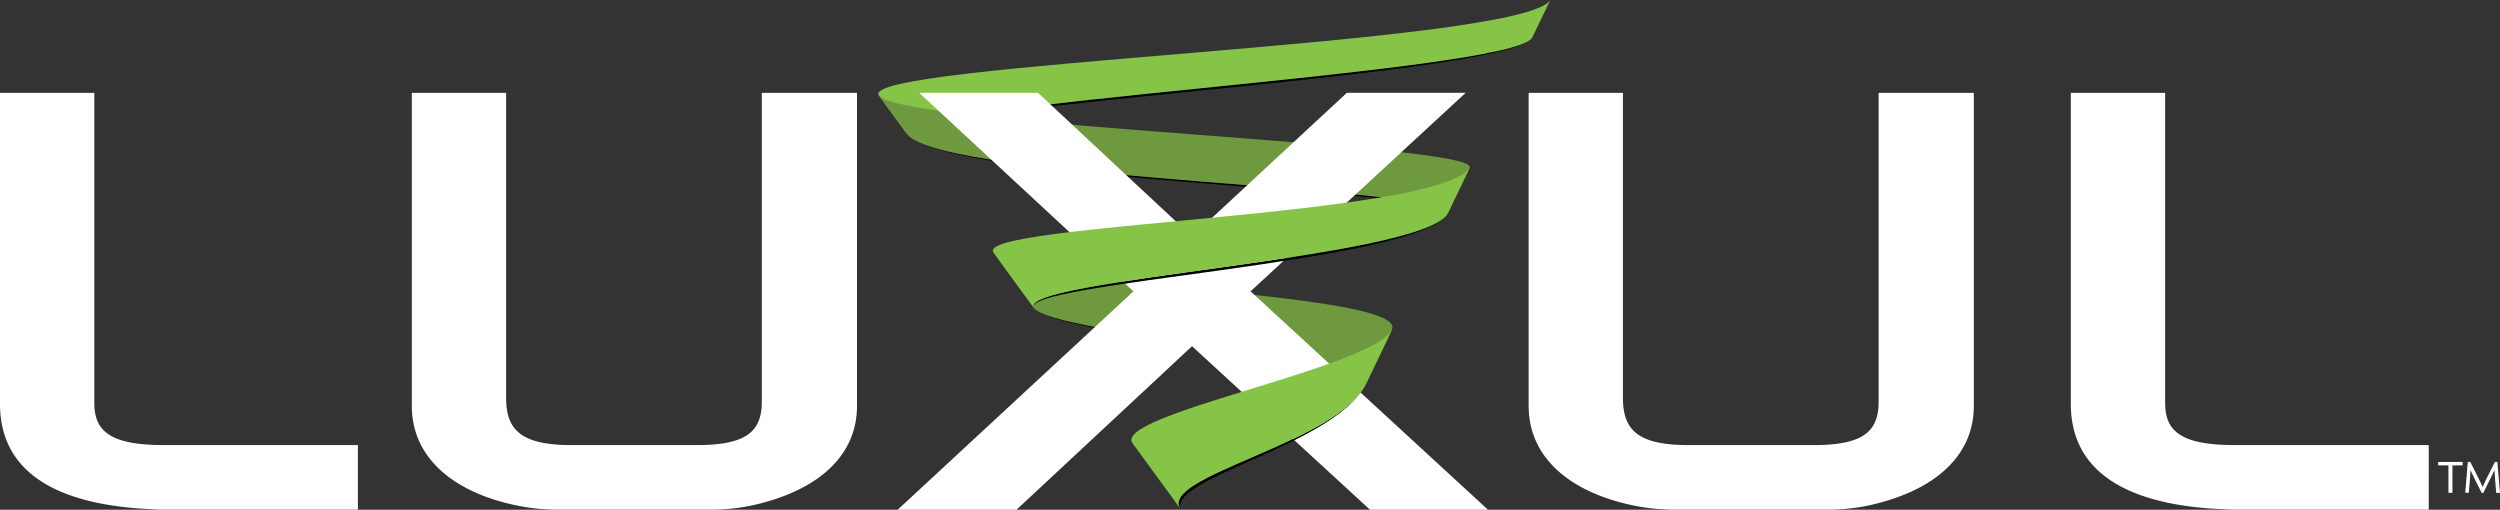 <svg id="Layer_1" data-name="Layer 1" xmlns="http://www.w3.org/2000/svg" viewBox="0 0 633.566 129.177"><rect x="0" y="0" width="633.566" height="129.177" fill="#333333" stroke="none"/><defs><style>.cls-1{fill:#85c446;}.cls-2{fill:#6f993f;}.cls-3{fill:#fff;}</style></defs><title>logo_white</title><path d="M229.9,34.028c-5.166-6.862,151.8-14.634,158.34-24.392-6.052,8.941-164.113,16.8-158.34,24.392"/><path class="cls-1" d="M222.776,24.257l7.128,9.772c-5.773-7.6,152.291-15.451,158.34-24.393L392.9,0c-7.337,11.536-176.66,15.993-170.119,24.257"/><path d="M262.08,78.134c5.58,6.851,86.226,13.136,83.845,19.7,3.378-7.043-78.554-13.242-83.845-19.7"/><path class="cls-2" d="M352.67,83.766l-6.745,14.068c3.378-7.043-78.553-13.242-83.845-19.7L251.839,64.077c8.774,9,106.4,9.936,100.831,19.689"/><path d="M229.9,34.028c9.39,12.139,140.588,13.9,136.917,20.229C370.876,47.3,238.98,45.694,229.9,34.028"/><path class="cls-2" d="M372.46,42.511l-5.64,11.746C370.876,47.3,238.98,45.7,229.9,34.028l-7.128-9.771C228.989,31.9,375.482,36.42,372.46,42.511"/><path class="cls-3" d="M27.755,110.23c-2.7-1.717-3.833-4.229-3.854-8.088V23.53H0v78.758c-.029,15.924,12.035,24.9,35.379,26.58,2.182.146,4.367.295,6.575.3H90.7V112.794H41.517c-6.581.006-11.045-.843-13.762-2.564m165.306-8.376c-.016,4.017-1.124,6.619-3.633,8.354s-6.646,2.592-12.678,2.586H144.794c-6.031.006-10.2-.875-12.774-2.739s-3.74-4.688-3.753-9.078V23.53h-23.9v79.34c-.015,11.8,8.588,20.461,23.082,24.394a52.662,52.662,0,0,0,13.868,1.9l38.915,0a49.871,49.871,0,0,0,13.652-1.9c14.7-4.069,23.307-12.584,23.3-24.391V23.528H193.061v78.326Zm283.033,0c-.018,4.017-1.124,6.619-3.632,8.354s-6.646,2.594-12.682,2.59H427.826c-6.033,0-10.2-.881-12.776-2.741s-3.739-4.688-3.753-9.08V23.53H387.4v79.337h0c-.016,11.806,8.587,20.468,23.078,24.4a52.734,52.734,0,0,0,13.871,1.9h38.909a49.982,49.982,0,0,0,13.657-1.9c14.693-4.069,23.309-12.584,23.3-24.394V23.53H476.094v78.324Zm90.228,10.938c-6.584.01-11.049-.841-13.764-2.562-2.7-1.721-3.832-4.227-3.854-8.09V23.53H524.8v78.758c-.03,15.924,12.033,24.9,35.386,26.58,2.186.143,4.367.295,6.577.295l48.744.006V112.792ZM371.452,23.513H341.336l-39.254,36.4-39.035-36.4H232.929l54.308,50.322L227.5,129.177h30.115l44.471-41.44,45.111,41.44h29.9L316.923,73.833Z"/><path d="M299.171,128.982c-2.779-7.861,38.4-16.154,46.754-31.148-8.321,14.8-52.185,22.955-46.754,31.148"/><path class="cls-1" d="M287.03,112.35l12.141,16.633c-5.432-8.192,38.433-16.351,46.753-31.147l6.745-14.067c-5.977,9.708-70.965,21.42-65.639,28.581"/><path d="M262.08,78.134c-4.859-6.429,96.941-11.485,104.74-23.877-7.247,11.4-110.277,16.629-104.74,23.877"/><path class="cls-1" d="M251.839,64.077,262.08,78.134c-5.537-7.248,97.493-12.474,104.74-23.877l5.64-11.746C364.4,55.023,245.632,56.688,251.839,64.077"/><polygon class="cls-3" points="621.507 117.938 621.507 124.895 620.501 124.895 620.501 117.938 617.898 117.938 617.898 117.066 624.107 117.066 624.107 117.938 621.507 117.938"/><path class="cls-3" d="M632.607,124.895l-.318-3.791c-.049-.59-.1-1.3-.123-1.914h-.023c-.259.6-.65,1.387-.934,1.951l-1.889,3.8h-.381l-1.914-3.8c-.281-.553-.625-1.3-.907-1.927h-.024c-.023.638-.073,1.361-.123,1.89l-.317,3.791h-.9l.651-7.828h.64l2.108,4.209c.319.638.724,1.436,1.006,2.1h.025c.27-.662.638-1.423.979-2.109l2.1-4.195h.638l.662,7.826h-.959Z"/></svg>